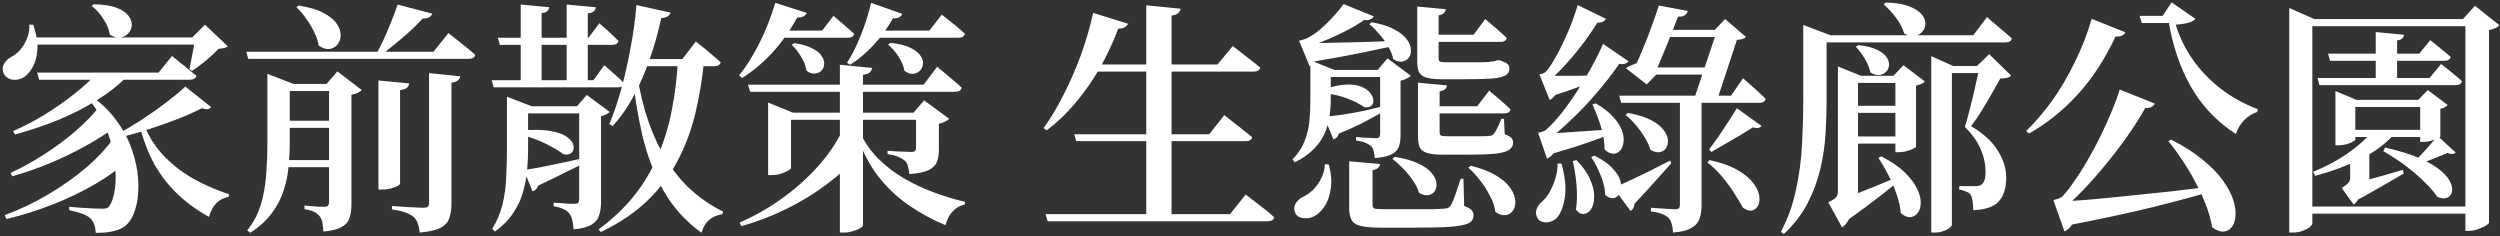 <svg width="814" height="77" viewBox="0 0 814 77" fill="none" xmlns="http://www.w3.org/2000/svg">
<rect x="0" y="0" width="814" height="77" fill="#333333" stroke="none"/>
<path d="M30.503 1.4C33.65 1.453 36.13 1.827 37.943 2.52C39.756 3.213 41.036 4.067 41.783 5.08C42.583 6.093 42.956 7.133 42.903 8.2C42.849 9.213 42.476 10.093 41.783 10.84C41.143 11.587 40.289 12.04 39.223 12.2C38.156 12.36 37.01 12.067 35.783 11.32C35.516 9.56 34.796 7.827 33.623 6.12C32.503 4.36 31.25 2.973 29.863 1.96L30.503 1.4ZM62.583 12.2L66.743 8.04L74.183 15.08C73.863 15.347 73.463 15.533 72.983 15.64C72.556 15.747 71.943 15.827 71.143 15.88C70.076 17.053 68.716 18.333 67.063 19.72C65.463 21.053 63.943 22.173 62.503 23.08L61.703 22.52C61.916 21.56 62.13 20.44 62.343 19.16C62.609 17.88 62.849 16.627 63.063 15.4C63.276 14.12 63.41 13.053 63.463 12.2H62.583ZM10.823 8.04C11.836 10.973 12.29 13.587 12.183 15.88C12.076 18.173 11.596 20.093 10.743 21.64C9.943 23.187 8.983 24.333 7.863 25.08C7.116 25.56 6.289 25.853 5.383 25.96C4.476 26.067 3.623 25.933 2.823 25.56C2.076 25.187 1.516 24.6 1.143 23.8C0.716 22.627 0.796 21.587 1.383 20.68C1.969 19.72 2.796 18.973 3.863 18.44C4.876 17.907 5.809 17.133 6.663 16.12C7.569 15.053 8.289 13.827 8.823 12.44C9.409 11.053 9.649 9.587 9.543 8.04H10.823ZM66.663 12.2V14.52H9.623V12.2H66.663ZM68.743 34.84C68.423 35.213 68.049 35.453 67.623 35.56C67.196 35.613 66.556 35.507 65.703 35.24C63.569 36.36 61.01 37.507 58.023 38.68C55.036 39.853 51.889 40.973 48.583 42.04C45.276 43.107 42.023 44.04 38.823 44.84L38.103 43.8C40.716 42.36 43.436 40.733 46.263 38.92C49.09 37.053 51.73 35.187 54.183 33.32C56.69 31.4 58.743 29.693 60.343 28.2L68.743 34.84ZM46.423 39.4C47.916 43.56 50.076 47.187 52.903 50.28C55.783 53.373 59.09 55.987 62.823 58.12C66.556 60.2 70.476 61.907 74.583 63.24L74.423 64.12C71.276 64.653 69.143 66.813 68.023 70.6C64.236 68.52 60.849 66.067 57.863 63.24C54.876 60.413 52.316 57.107 50.183 53.32C48.103 49.48 46.45 45.053 45.223 40.04L46.423 39.4ZM42.263 51.8C39.223 54.573 35.543 57.24 31.223 59.8C26.956 62.307 22.316 64.547 17.303 66.52C12.29 68.493 7.223 70.093 2.103 71.32L1.543 70.04C6.236 68.333 10.85 66.147 15.383 63.48C19.97 60.813 24.183 57.853 28.023 54.6C31.863 51.293 34.983 47.907 37.383 44.44L42.263 51.8ZM37.223 41.56C34.609 43.533 31.463 45.533 27.783 47.56C24.156 49.587 20.29 51.453 16.183 53.16C12.076 54.867 7.996 56.28 3.943 57.4L3.463 56.28C7.089 54.627 10.716 52.627 14.343 50.28C18.023 47.933 21.436 45.4 24.583 42.68C27.783 39.907 30.396 37.213 32.423 34.6L37.223 41.56ZM29.143 30.92C32.663 33.267 35.543 35.987 37.783 39.08C40.076 42.12 41.783 45.293 42.903 48.6C44.076 51.907 44.77 55.133 44.983 58.28C45.196 61.427 45.01 64.253 44.423 66.76C43.836 69.267 42.929 71.24 41.703 72.68C40.743 73.8 39.383 74.6 37.623 75.08C35.863 75.613 33.703 75.853 31.143 75.8C31.09 73.667 30.476 72.067 29.303 71C28.823 70.52 27.97 70.04 26.743 69.56C25.516 69.133 24.13 68.76 22.583 68.44L22.503 67.32C23.623 67.427 24.876 67.533 26.263 67.64C27.703 67.747 29.063 67.827 30.343 67.88C31.623 67.933 32.583 67.96 33.223 67.96C33.809 67.96 34.289 67.907 34.663 67.8C35.036 67.693 35.33 67.48 35.543 67.16C36.289 66.147 36.849 64.653 37.223 62.68C37.596 60.707 37.73 58.44 37.623 55.88C37.516 53.267 37.116 50.547 36.423 47.72C35.783 44.84 34.77 42.013 33.383 39.24C32.05 36.467 30.343 33.933 28.263 31.64L29.143 30.92ZM41.303 24.92C38.636 27.693 35.356 30.28 31.463 32.68C27.623 35.08 23.436 37.213 18.903 39.08C14.37 40.893 9.703 42.467 4.903 43.8L4.263 42.68C7.943 41.08 11.463 39.24 14.823 37.16C18.236 35.027 21.383 32.813 24.263 30.52C27.196 28.227 29.703 25.933 31.783 23.64H41.303V24.92ZM56.023 18.2C56.023 18.2 56.263 18.413 56.743 18.84C57.276 19.267 57.943 19.8 58.743 20.44C59.596 21.08 60.476 21.8 61.383 22.6C62.343 23.347 63.196 24.04 63.943 24.68C63.889 25.107 63.65 25.427 63.223 25.64C62.849 25.853 62.37 25.96 61.783 25.96H12.743L12.103 23.64H51.623L56.023 18.2ZM110.103 27.32V29.64H91.063V27.32H110.103ZM87.063 26.52V24.04L95.543 27.32H94.343V46.52C94.343 49.027 94.21 51.613 93.943 54.28C93.73 56.893 93.196 59.48 92.343 62.04C91.543 64.6 90.263 67.053 88.503 69.4C86.796 71.747 84.45 73.88 81.463 75.8L80.503 75C82.583 72.387 84.076 69.533 84.983 66.44C85.889 63.347 86.45 60.12 86.663 56.76C86.93 53.4 87.063 49.987 87.063 46.52V27.32V26.52ZM111.303 52.12V54.44H90.423V52.12H111.303ZM111.303 39.32V41.64H90.423V39.32H111.303ZM97.223 1.8C100.636 2.333 103.329 3.133 105.303 4.2C107.329 5.267 108.769 6.44 109.623 7.72C110.529 9 110.956 10.253 110.903 11.48C110.903 12.653 110.556 13.667 109.863 14.52C109.223 15.32 108.343 15.8 107.223 15.96C106.156 16.067 105.009 15.693 103.783 14.84C103.516 13.347 103.009 11.853 102.263 10.36C101.516 8.813 100.636 7.347 99.623 5.96C98.609 4.52 97.57 3.32 96.503 2.36L97.223 1.8ZM140.743 4.44C140.583 4.92 140.236 5.32 139.703 5.64C139.223 5.907 138.529 6.04 137.623 6.04C136.503 7.267 135.143 8.627 133.543 10.12C131.943 11.56 130.263 13 128.503 14.44C126.796 15.88 125.089 17.187 123.383 18.36H122.103C123.009 16.76 123.916 15 124.823 13.08C125.729 11.107 126.583 9.107 127.383 7.08C128.236 5 128.929 3.133 129.463 1.48L140.743 4.44ZM149.863 24.84C149.756 25.373 149.489 25.827 149.063 26.2C148.636 26.573 147.943 26.813 146.983 26.92V66.52C146.983 68.28 146.743 69.8 146.263 71.08C145.836 72.413 144.876 73.453 143.383 74.2C141.943 74.947 139.703 75.453 136.663 75.72C136.556 74.6 136.343 73.613 136.023 72.76C135.756 71.96 135.329 71.267 134.743 70.68C134.103 70.147 133.249 69.667 132.183 69.24C131.116 68.813 129.596 68.467 127.623 68.2V67.08C127.623 67.08 128.076 67.107 128.983 67.16C129.889 67.213 130.929 67.293 132.103 67.4C133.329 67.453 134.503 67.507 135.623 67.56C136.743 67.613 137.489 67.64 137.863 67.64C138.556 67.64 139.036 67.533 139.303 67.32C139.569 67.053 139.703 66.653 139.703 66.12V23.8L149.863 24.84ZM106.343 27.32L109.863 23.24L117.783 29.32C117.569 29.587 117.143 29.88 116.503 30.2C115.916 30.52 115.223 30.733 114.423 30.84V66.6C114.423 68.307 114.209 69.773 113.783 71C113.409 72.227 112.583 73.187 111.303 73.88C110.023 74.627 108.023 75.133 105.303 75.4C105.249 74.28 105.143 73.293 104.983 72.44C104.823 71.64 104.529 70.973 104.103 70.44C103.676 69.907 103.089 69.427 102.343 69C101.596 68.627 100.529 68.333 99.143 68.12V66.92C99.143 66.92 99.409 66.947 99.943 67C100.476 67.053 101.116 67.107 101.863 67.16C102.663 67.213 103.409 67.267 104.103 67.32C104.849 67.32 105.383 67.32 105.703 67.32C106.289 67.32 106.663 67.187 106.823 66.92C107.036 66.653 107.143 66.307 107.143 65.88V27.32H106.343ZM133.223 27.16C133.169 27.693 132.929 28.173 132.503 28.6C132.076 28.973 131.329 29.213 130.263 29.32V59.8C130.263 60.013 129.969 60.28 129.383 60.6C128.796 60.867 128.049 61.133 127.143 61.4C126.289 61.613 125.409 61.72 124.503 61.72H123.223V26.2L133.223 27.16ZM146.023 10.76C146.023 10.76 146.316 11 146.903 11.48C147.489 11.907 148.236 12.493 149.143 13.24C150.049 13.933 151.009 14.707 152.023 15.56C153.036 16.36 153.943 17.133 154.743 17.88C154.529 18.733 153.809 19.16 152.583 19.16H80.823L80.183 16.84H141.143L146.023 10.76ZM165.063 33.8V31.48L173.143 34.6H171.943V48.76C171.943 50.893 171.836 53.133 171.623 55.48C171.409 57.827 170.956 60.2 170.263 62.6C169.623 64.947 168.556 67.213 167.063 69.4C165.623 71.587 163.649 73.587 161.143 75.4L160.263 74.52C161.809 72.013 162.929 69.347 163.623 66.52C164.316 63.64 164.716 60.707 164.823 57.72C164.983 54.733 165.063 51.773 165.063 48.84V34.6V33.8ZM169.383 42.52C173.489 42.147 176.796 42.2 179.303 42.68C181.809 43.107 183.649 43.8 184.823 44.76C185.996 45.667 186.636 46.6 186.743 47.56C186.903 48.467 186.663 49.213 186.023 49.8C185.383 50.333 184.503 50.467 183.383 50.2C182.209 49.24 180.343 48.12 177.783 46.84C175.223 45.56 172.343 44.52 169.143 43.72L169.383 42.52ZM170.583 55.4C171.756 55.187 173.436 54.893 175.623 54.52C177.809 54.093 180.289 53.587 183.063 53C185.836 52.413 188.636 51.8 191.463 51.16L191.783 52.36C189.863 53.267 187.516 54.413 184.743 55.8C182.023 57.187 178.849 58.733 175.223 60.44C174.849 61.453 174.236 62.067 173.383 62.28L170.583 55.4ZM226.583 13.48C226.583 13.48 226.849 13.72 227.383 14.2C227.969 14.627 228.689 15.187 229.543 15.88C230.396 16.573 231.276 17.32 232.183 18.12C233.089 18.867 233.916 19.587 234.663 20.28C234.449 21.133 233.729 21.56 232.503 21.56H206.263V19.24H222.183L226.583 13.48ZM218.343 4.12C218.183 4.6 217.863 5 217.383 5.32C216.903 5.64 216.209 5.827 215.303 5.88C214.289 10.627 213.009 15.16 211.463 19.48C209.969 23.747 208.236 27.72 206.263 31.4C204.289 35.027 202.023 38.253 199.463 41.08L198.423 40.36C199.809 37.053 201.089 33.293 202.263 29.08C203.436 24.813 204.449 20.333 205.303 15.64C206.209 10.947 206.849 6.28 207.223 1.64L218.343 4.12ZM229.303 19.24C228.716 25.373 227.756 31.24 226.423 36.84C225.089 42.387 223.169 47.533 220.663 52.28C218.156 57.027 214.876 61.373 210.823 65.32C206.769 69.213 201.703 72.627 195.623 75.56L194.903 74.68C199.596 71.213 203.543 67.453 206.743 63.4C209.943 59.293 212.503 54.893 214.423 50.2C216.396 45.507 217.863 40.573 218.823 35.4C219.836 30.227 220.476 24.84 220.743 19.24H229.303ZM206.823 20.36C207.569 25.96 208.636 31.213 210.023 36.12C211.463 40.973 213.303 45.48 215.543 49.64C217.836 53.8 220.609 57.507 223.863 60.76C227.169 63.96 231.036 66.68 235.463 68.92L235.223 69.72C233.463 70.04 231.996 70.68 230.823 71.64C229.703 72.653 228.903 74.04 228.423 75.8C223.303 72.12 219.196 67.587 216.103 62.2C213.063 56.813 210.743 50.76 209.143 44.04C207.596 37.32 206.449 30.12 205.703 22.44L206.823 20.36ZM187.863 34.6L191.063 30.92L198.503 36.44C198.289 36.707 197.916 36.973 197.383 37.24C196.903 37.507 196.343 37.693 195.703 37.8V65.8C195.703 67.453 195.489 68.893 195.063 70.12C194.689 71.4 193.863 72.413 192.583 73.16C191.356 73.907 189.409 74.413 186.743 74.68C186.689 73.56 186.556 72.547 186.343 71.64C186.129 70.733 185.809 70.04 185.383 69.56C184.956 68.973 184.343 68.493 183.543 68.12C182.743 67.693 181.649 67.373 180.263 67.16V65.96C180.263 65.96 180.556 65.987 181.143 66.04C181.729 66.04 182.423 66.093 183.223 66.2C184.023 66.253 184.796 66.307 185.543 66.36C186.289 66.36 186.823 66.36 187.143 66.36C187.729 66.36 188.103 66.253 188.263 66.04C188.476 65.773 188.583 65.4 188.583 64.92V34.6H187.863ZM192.503 34.6V36.92H169.143V34.6H192.503ZM196.743 21.24C196.743 21.24 197.116 21.56 197.863 22.2C198.609 22.84 199.489 23.613 200.503 24.52C201.569 25.427 202.476 26.307 203.223 27.16C203.009 28.013 202.343 28.44 201.223 28.44H160.743L160.103 26.12H193.223L196.743 21.24ZM195.143 7.56C195.143 7.56 195.489 7.88 196.183 8.52C196.929 9.107 197.783 9.853 198.743 10.76C199.703 11.667 200.583 12.52 201.383 13.32C201.169 14.173 200.476 14.6 199.303 14.6H162.743L162.103 12.28H191.623L195.143 7.56ZM194.023 2.36C193.969 2.893 193.729 3.347 193.303 3.72C192.929 4.04 192.289 4.253 191.383 4.36V27.72H184.503V1.48L194.023 2.36ZM178.823 2.36C178.769 2.84 178.556 3.267 178.183 3.64C177.863 3.96 177.249 4.173 176.343 4.28V27.72H169.543V1.48L178.823 2.36ZM306.663 4.76C306.663 4.76 307.089 5.107 307.943 5.8C308.796 6.44 309.809 7.24 310.983 8.2C312.156 9.16 313.223 10.093 314.183 11C313.969 11.853 313.276 12.28 312.103 12.28H283.543V9.96H302.583L306.663 4.76ZM271.383 5.16C271.383 5.16 271.756 5.48 272.503 6.12C273.249 6.76 274.156 7.533 275.223 8.44C276.289 9.347 277.249 10.2 278.103 11C277.943 11.853 277.249 12.28 276.023 12.28H252.583V9.96H267.703L271.383 5.16ZM289.943 13.96C292.609 14.227 294.716 14.733 296.263 15.48C297.863 16.227 298.983 17.08 299.623 18.04C300.316 18.947 300.609 19.853 300.503 20.76C300.449 21.667 300.129 22.413 299.543 23C298.956 23.587 298.209 23.933 297.303 24.04C296.396 24.093 295.463 23.773 294.503 23.08C294.236 21.533 293.569 19.96 292.503 18.36C291.489 16.76 290.369 15.48 289.143 14.52L289.943 13.96ZM293.783 4.52C293.623 4.947 293.276 5.32 292.743 5.64C292.263 5.907 291.596 6.013 290.743 5.96C288.929 9.213 286.796 12.147 284.343 14.76C281.943 17.32 279.436 19.427 276.823 21.08L275.783 20.44C277.329 18.093 278.796 15.187 280.183 11.72C281.623 8.2 282.769 4.6 283.623 0.92L293.783 4.52ZM258.583 14.04C261.143 14.413 263.143 15 264.583 15.8C266.023 16.547 267.036 17.4 267.623 18.36C268.209 19.267 268.449 20.147 268.343 21C268.289 21.8 267.969 22.493 267.383 23.08C266.849 23.613 266.129 23.907 265.223 23.96C264.369 24.013 263.489 23.693 262.583 23C262.369 21.507 261.783 19.987 260.823 18.44C259.863 16.84 258.849 15.56 257.783 14.6L258.583 14.04ZM262.663 4.2C262.503 4.68 262.156 5.053 261.623 5.32C261.143 5.587 260.449 5.72 259.543 5.72C257.196 10.04 254.476 13.88 251.383 17.24C248.289 20.547 245.036 23.267 241.623 25.4L240.663 24.52C242.903 21.8 245.089 18.333 247.223 14.12C249.356 9.853 251.089 5.453 252.423 0.92L262.663 4.2ZM280.343 43.8C281.783 46.733 283.703 49.4 286.103 51.8C288.503 54.147 291.223 56.227 294.263 58.04C297.303 59.8 300.529 61.32 303.943 62.6C307.356 63.88 310.796 64.92 314.263 65.72L314.103 66.6C312.556 66.92 311.249 67.667 310.183 68.84C309.116 69.96 308.343 71.453 307.863 73.32C303.489 71.507 299.436 69.293 295.703 66.68C291.969 64.067 288.689 60.947 285.863 57.32C283.089 53.64 280.849 49.373 279.143 44.52L280.343 43.8ZM283.943 22.12C283.889 22.653 283.649 23.133 283.223 23.56C282.849 23.933 282.103 24.2 280.983 24.36V73.32C280.983 73.587 280.689 73.907 280.103 74.28C279.516 74.653 278.743 74.973 277.783 75.24C276.876 75.56 275.916 75.72 274.903 75.72H273.463V21.08L283.943 22.12ZM279.063 50.84C276.396 54.04 273.089 57.107 269.143 60.04C265.249 62.973 260.929 65.613 256.183 67.96C251.436 70.307 246.503 72.2 241.383 73.64L240.823 72.44C245.463 70.467 249.916 67.96 254.183 64.92C258.503 61.88 262.396 58.467 265.863 54.68C269.383 50.84 272.183 46.813 274.263 42.6L279.063 50.84ZM257.543 54.68C257.543 54.893 257.223 55.187 256.583 55.56C255.943 55.933 255.143 56.28 254.183 56.6C253.223 56.867 252.209 57 251.143 57H250.103V36.68V33.4L258.183 36.68H301.703V39H257.543V54.68ZM297.463 36.68L300.903 32.68L309.063 38.68C308.849 38.947 308.423 39.24 307.783 39.56C307.196 39.88 306.503 40.12 305.703 40.28V48.76C305.703 50.253 305.489 51.56 305.063 52.68C304.636 53.8 303.729 54.707 302.343 55.4C301.009 56.04 298.929 56.467 296.103 56.68C295.996 55.773 295.836 54.947 295.623 54.2C295.463 53.4 295.143 52.787 294.663 52.36C294.183 51.933 293.516 51.533 292.663 51.16C291.809 50.733 290.583 50.413 288.983 50.2V49.08C288.983 49.08 289.303 49.107 289.943 49.16C290.583 49.213 291.356 49.267 292.263 49.32C293.169 49.32 294.049 49.347 294.903 49.4C295.756 49.453 296.369 49.48 296.743 49.48C297.329 49.48 297.729 49.373 297.943 49.16C298.156 48.947 298.263 48.6 298.263 48.12V36.68H297.463ZM305.143 21.72C305.143 21.72 305.409 21.96 305.943 22.44C306.476 22.867 307.169 23.427 308.023 24.12C308.876 24.813 309.756 25.56 310.663 26.36C311.569 27.107 312.396 27.853 313.143 28.6C312.929 29.453 312.209 29.88 310.983 29.88H244.263L243.543 27.56H300.743L305.143 21.72ZM340.417 69.72H400.497L405.617 63.32C405.617 63.32 405.911 63.56 406.497 64.04C407.137 64.52 407.937 65.133 408.897 65.88C409.911 66.627 410.951 67.427 412.017 68.28C413.084 69.133 414.044 69.96 414.897 70.76C414.684 71.613 413.937 72.04 412.657 72.04H341.137L340.417 69.72ZM349.777 43.72H393.697L398.657 37.48C398.657 37.48 398.951 37.72 399.537 38.2C400.124 38.68 400.897 39.293 401.857 40.04C402.817 40.733 403.804 41.507 404.817 42.36C405.884 43.16 406.844 43.933 407.697 44.68C407.537 45.533 406.817 45.96 405.537 45.96H350.417L349.777 43.72ZM354.577 21H396.417L401.377 15C401.377 15 401.671 15.213 402.257 15.64C402.844 16.067 403.591 16.653 404.497 17.4C405.404 18.093 406.364 18.84 407.377 19.64C408.444 20.44 409.431 21.24 410.337 22.04C410.124 22.893 409.377 23.32 408.097 23.32H353.377L354.577 21ZM373.217 1.72L384.417 2.84C384.311 3.373 384.044 3.853 383.617 4.28C383.244 4.653 382.524 4.92 381.457 5.08V70.92H373.217V1.72ZM355.937 4.2L367.297 7.72C367.137 8.147 366.791 8.52 366.257 8.84C365.777 9.16 365.057 9.32 364.097 9.32C361.377 16.52 358.017 22.92 354.017 28.52C350.071 34.12 345.671 38.76 340.817 42.44L339.777 41.72C341.964 38.733 344.071 35.24 346.097 31.24C348.177 27.24 350.071 22.947 351.777 18.36C353.484 13.72 354.871 9 355.937 4.2ZM484.897 29.48C484.897 29.48 485.111 29.693 485.537 30.12C486.017 30.493 486.631 31 487.377 31.64C488.124 32.227 488.897 32.893 489.697 33.64C490.497 34.333 491.217 35 491.857 35.64C491.644 36.493 490.951 36.92 489.777 36.92H464.817L464.177 34.6H480.977L484.897 29.48ZM483.617 6.2C483.617 6.2 483.857 6.413 484.337 6.84C484.817 7.213 485.404 7.72 486.097 8.36C486.844 8.947 487.617 9.613 488.417 10.36C489.217 11.053 489.937 11.72 490.577 12.36C490.417 13.213 489.751 13.64 488.577 13.64H464.737L464.097 11.32H479.777L483.617 6.2ZM426.657 21.96V19.64L434.497 22.76H433.297V32.6C433.297 34.253 433.164 35.987 432.897 37.8C432.684 39.613 432.177 41.427 431.377 43.24C430.631 45.053 429.457 46.787 427.857 48.44C426.311 50.04 424.231 51.507 421.617 52.84L420.817 51.88C422.631 50.067 423.937 48.12 424.737 46.04C425.591 43.907 426.124 41.72 426.337 39.48C426.551 37.187 426.657 34.92 426.657 32.68V22.76V21.96ZM431.137 38.04C432.844 37.88 434.871 37.64 437.217 37.32C439.617 36.947 442.097 36.493 444.657 35.96C447.271 35.373 449.777 34.733 452.177 34.04L452.417 35.16C450.284 36.44 447.857 37.8 445.137 39.24C442.471 40.68 439.404 42.093 435.937 43.48C435.617 44.493 435.031 45.133 434.177 45.4L431.137 38.04ZM431.537 29C434.097 28.093 436.337 27.613 438.257 27.56C440.231 27.453 441.857 27.667 443.137 28.2C444.417 28.68 445.377 29.32 446.017 30.12C446.711 30.92 447.084 31.72 447.137 32.52C447.244 33.267 447.057 33.88 446.577 34.36C446.097 34.84 445.324 35.027 444.257 34.92C442.764 33.853 440.951 32.92 438.817 32.12C436.684 31.267 434.204 30.68 431.377 30.36L431.537 29ZM453.457 22.76V25.08H429.057L428.337 22.76H453.457ZM447.297 5.32C447.084 5.8 446.604 6.173 445.857 6.44C445.111 6.707 444.071 6.6 442.737 6.12L445.297 5.64C443.911 6.76 442.124 7.933 439.937 9.16C437.751 10.333 435.457 11.453 433.057 12.52C430.657 13.533 428.391 14.387 426.257 15.08V14.2H429.857C429.697 16.387 429.271 18.067 428.577 19.24C427.937 20.413 427.217 21.187 426.417 21.56L422.977 13.24C422.977 13.24 423.217 13.187 423.697 13.08C424.231 12.92 424.684 12.787 425.057 12.68C426.551 12.04 428.124 11.027 429.777 9.64C431.431 8.2 432.951 6.707 434.337 5.16C435.724 3.613 436.764 2.333 437.457 1.32L447.297 5.32ZM424.097 13.96C426.017 14.013 428.577 14.013 431.777 13.96C435.031 13.907 438.684 13.827 442.737 13.72C446.791 13.613 450.924 13.48 455.137 13.32V14.68C452.097 15.32 448.071 16.173 443.057 17.24C438.097 18.253 432.631 19.24 426.657 20.2L424.097 13.96ZM471.137 27.8C470.977 28.92 470.177 29.56 468.737 29.72V43.08C468.737 43.56 468.871 43.907 469.137 44.12C469.457 44.28 470.231 44.36 471.457 44.36H478.337C479.671 44.36 480.897 44.36 482.017 44.36C483.191 44.36 484.017 44.333 484.497 44.28C485.351 44.28 485.937 44.093 486.257 43.72C486.631 43.347 487.031 42.707 487.457 41.8C487.937 40.893 488.391 39.853 488.817 38.68H489.697L489.937 43.72C491.004 44.093 491.724 44.493 492.097 44.92C492.471 45.293 492.657 45.8 492.657 46.44C492.657 47.4 492.231 48.173 491.377 48.76C490.577 49.347 489.084 49.773 486.897 50.04C484.764 50.253 481.697 50.36 477.697 50.36H469.857C467.564 50.36 465.831 50.173 464.657 49.8C463.484 49.427 462.684 48.813 462.257 47.96C461.884 47.053 461.697 45.827 461.697 44.28V26.92L471.137 27.8ZM448.577 22.76L451.777 19L459.377 24.68C459.164 24.947 458.737 25.24 458.097 25.56C457.511 25.88 456.817 26.12 456.017 26.28V44.04C456.017 45.48 455.831 46.733 455.457 47.8C455.084 48.813 454.284 49.64 453.057 50.28C451.884 50.867 450.071 51.267 447.617 51.48C447.564 50.68 447.457 49.933 447.297 49.24C447.137 48.547 446.844 47.987 446.417 47.56C445.991 47.187 445.404 46.84 444.657 46.52C443.964 46.2 442.924 45.933 441.537 45.72V44.6C441.537 44.6 441.804 44.627 442.337 44.68C442.871 44.733 443.511 44.787 444.257 44.84C445.004 44.84 445.724 44.867 446.417 44.92C447.164 44.973 447.697 45 448.017 45C448.551 45 448.897 44.893 449.057 44.68C449.271 44.413 449.377 44.04 449.377 43.56V22.76H448.577ZM470.737 3C470.631 4.067 469.857 4.733 468.417 5V18.92C468.417 19.453 468.551 19.827 468.817 20.04C469.137 20.2 469.884 20.28 471.057 20.28H477.617C478.951 20.28 480.151 20.28 481.217 20.28C482.284 20.28 483.084 20.253 483.617 20.2C483.937 20.2 484.284 20.2 484.657 20.2C485.031 20.147 485.324 20.093 485.537 20.04C485.857 20.04 486.177 20.013 486.497 19.96C486.871 19.853 487.191 19.747 487.457 19.64H488.257L488.577 19.72C489.644 20.093 490.391 20.467 490.817 20.84C491.244 21.16 491.457 21.64 491.457 22.28C491.457 23.24 491.057 23.987 490.257 24.52C489.457 25 488.017 25.347 485.937 25.56C483.857 25.72 480.844 25.8 476.897 25.8H469.457C467.217 25.8 465.511 25.613 464.337 25.24C463.217 24.867 462.444 24.28 462.017 23.48C461.644 22.627 461.457 21.453 461.457 19.96V2.12L470.737 3ZM446.577 7.24C449.671 7.773 452.124 8.547 453.937 9.56C455.804 10.52 457.164 11.587 458.017 12.76C458.871 13.88 459.324 14.973 459.377 16.04C459.484 17.107 459.271 18.013 458.737 18.76C458.204 19.453 457.484 19.88 456.577 20.04C455.671 20.2 454.684 19.933 453.617 19.24C453.351 17.853 452.791 16.467 451.937 15.08C451.137 13.64 450.177 12.307 449.057 11.08C447.991 9.8 446.924 8.733 445.857 7.88L446.577 7.24ZM449.377 53.4C449.324 53.88 449.084 54.307 448.657 54.68C448.284 55.053 447.697 55.293 446.897 55.4V66.76C446.897 67.293 447.084 67.667 447.457 67.88C447.884 68.04 448.924 68.12 450.577 68.12H461.137C463.164 68.12 464.977 68.12 466.577 68.12C468.231 68.067 469.404 68.013 470.097 67.96C470.737 67.907 471.191 67.827 471.457 67.72C471.777 67.56 472.071 67.293 472.337 66.92C472.764 66.227 473.244 65.133 473.777 63.64C474.311 62.147 474.924 60.333 475.617 58.2H476.497L476.737 67.08C477.964 67.507 478.764 67.96 479.137 68.44C479.564 68.867 479.777 69.427 479.777 70.12C479.777 70.92 479.511 71.587 478.977 72.12C478.444 72.653 477.484 73.053 476.097 73.32C474.711 73.64 472.764 73.853 470.257 73.96C467.751 74.067 464.497 74.12 460.497 74.12H449.537C446.711 74.12 444.551 73.933 443.057 73.56C441.617 73.24 440.631 72.6 440.097 71.64C439.564 70.733 439.297 69.427 439.297 67.72V52.52L449.377 53.4ZM432.657 53.56C433.457 56.493 433.671 59.107 433.297 61.4C432.977 63.693 432.311 65.613 431.297 67.16C430.284 68.653 429.191 69.72 428.017 70.36C426.844 71 425.591 71.213 424.257 71C422.924 70.84 422.044 70.2 421.617 69.08C421.244 67.96 421.351 66.973 421.937 66.12C422.524 65.213 423.324 64.52 424.337 64.04C425.404 63.56 426.471 62.813 427.537 61.8C428.604 60.733 429.484 59.507 430.177 58.12C430.924 56.68 431.324 55.133 431.377 53.48L432.657 53.56ZM478.897 53.96C482.311 54.813 485.057 55.88 487.137 57.16C489.271 58.44 490.817 59.8 491.777 61.24C492.737 62.627 493.271 63.987 493.377 65.32C493.484 66.6 493.244 67.667 492.657 68.52C492.071 69.373 491.271 69.88 490.257 70.04C489.244 70.2 488.124 69.853 486.897 69C486.684 67.293 486.097 65.56 485.137 63.8C484.231 61.987 483.137 60.28 481.857 58.68C480.631 57.08 479.377 55.72 478.097 54.6L478.897 53.96ZM454.097 51.08C457.297 51.56 459.857 52.28 461.777 53.24C463.751 54.147 465.191 55.16 466.097 56.28C467.057 57.4 467.591 58.493 467.697 59.56C467.804 60.627 467.617 61.533 467.137 62.28C466.657 62.973 465.937 63.4 464.977 63.56C464.071 63.667 463.084 63.4 462.017 62.76C461.644 61.427 460.977 60.093 460.017 58.76C459.111 57.373 458.044 56.067 456.817 54.84C455.644 53.613 454.497 52.573 453.377 51.72L454.097 51.08ZM556.577 52.12C560.151 52.867 563.084 53.88 565.377 55.16C567.671 56.44 569.404 57.8 570.577 59.24C571.751 60.68 572.471 62.067 572.737 63.4C573.004 64.733 572.924 65.853 572.497 66.76C572.124 67.667 571.457 68.253 570.497 68.52C569.591 68.733 568.577 68.413 567.457 67.56C566.657 66.12 565.697 64.52 564.577 62.76C563.457 61 562.177 59.267 560.737 57.56C559.297 55.8 557.697 54.253 555.937 52.92L556.577 52.12ZM549.537 3.56C549.431 4.093 549.084 4.573 548.497 5C547.964 5.373 547.057 5.507 545.777 5.4L546.817 3.96C546.444 5.133 545.911 6.627 545.217 8.44C544.524 10.2 543.777 12.067 542.977 14.04C542.177 15.96 541.404 17.827 540.657 19.64C539.911 21.453 539.244 23 538.657 24.28H539.297L536.177 27.48L529.377 22.2C530.017 21.773 530.817 21.373 531.777 21C532.791 20.573 533.697 20.28 534.497 20.12L531.777 22.84C532.417 21.613 533.137 20.093 533.937 18.28C534.737 16.413 535.537 14.467 536.337 12.44C537.137 10.36 537.857 8.387 538.497 6.52C539.191 4.653 539.724 3.08 540.097 1.8L549.537 3.56ZM573.537 41C573.324 41.32 573.004 41.533 572.577 41.64C572.151 41.747 571.537 41.693 570.737 41.48C569.671 42.173 568.337 43 566.737 43.96C565.137 44.92 563.484 45.88 561.777 46.84C560.071 47.8 558.551 48.68 557.217 49.48L556.497 48.68C557.457 47.4 558.497 45.96 559.617 44.36C560.737 42.707 561.831 41.053 562.897 39.4C563.964 37.747 564.844 36.36 565.537 35.24L573.537 41ZM530.097 36.76C533.191 37.347 535.671 38.12 537.537 39.08C539.404 40.04 540.764 41.107 541.617 42.28C542.524 43.4 543.004 44.493 543.057 45.56C543.164 46.627 542.951 47.533 542.417 48.28C541.937 48.973 541.244 49.4 540.337 49.56C539.431 49.667 538.444 49.4 537.377 48.76C537.004 47.48 536.391 46.147 535.537 44.76C534.684 43.32 533.697 41.96 532.577 40.68C531.511 39.4 530.417 38.307 529.297 37.4L530.097 36.76ZM525.377 61.16C526.444 60.68 527.937 60.013 529.857 59.16C531.831 58.253 534.017 57.213 536.417 56.04C538.817 54.813 541.271 53.56 543.777 52.28L544.177 53.16C542.897 54.6 541.244 56.44 539.217 58.68C537.244 60.92 534.897 63.48 532.177 66.36C532.124 67.48 531.697 68.253 530.897 68.68L525.377 61.16ZM554.017 66.84C554.017 68.493 553.804 69.933 553.377 71.16C552.951 72.44 552.071 73.453 550.737 74.2C549.457 75 547.457 75.507 544.737 75.72C544.684 74.707 544.551 73.8 544.337 73C544.124 72.2 543.804 71.56 543.377 71.08C542.897 70.547 542.204 70.093 541.297 69.72C540.444 69.347 539.191 69.053 537.537 68.84V67.64C537.537 67.64 537.857 67.667 538.497 67.72C539.191 67.773 539.991 67.827 540.897 67.88C541.857 67.933 542.764 67.987 543.617 68.04C544.471 68.093 545.057 68.12 545.377 68.12C546.071 68.12 546.497 68.013 546.657 67.8C546.871 67.533 546.977 67.16 546.977 66.68V31.4H554.017V66.84ZM558.337 9.72L561.697 6.2L568.497 12.04C567.964 12.573 566.977 12.893 565.537 13L559.217 32.2H551.617L559.137 9.72H558.337ZM559.457 21.96V24.28H537.457L537.937 21.96H559.457ZM562.177 9.72V12.04H541.057L541.537 9.72H562.177ZM567.537 25.48C567.537 25.48 567.777 25.693 568.257 26.12C568.791 26.547 569.431 27.107 570.177 27.8C570.977 28.493 571.804 29.24 572.657 30.04C573.511 30.787 574.257 31.507 574.897 32.2C574.684 33.053 573.991 33.48 572.817 33.48H527.857L527.217 31.16H563.617L567.537 25.48ZM530.257 19.96C529.991 20.387 529.457 20.68 528.657 20.84C527.857 21 526.844 20.76 525.617 20.12L527.937 19.64C526.817 21.453 525.351 23.507 523.537 25.8C521.777 28.04 519.831 30.36 517.697 32.76C515.564 35.107 513.324 37.373 510.977 39.56C508.684 41.747 506.444 43.667 504.257 45.32L504.177 44.36H507.697C507.484 46.493 506.977 48.173 506.177 49.4C505.431 50.573 504.604 51.32 503.697 51.64L500.817 43.24C500.817 43.24 501.137 43.16 501.777 43C502.471 42.84 503.004 42.6 503.377 42.28C505.031 40.84 506.764 38.973 508.577 36.68C510.391 34.333 512.151 31.827 513.857 29.16C515.617 26.44 517.191 23.773 518.577 21.16C520.017 18.547 521.137 16.253 521.937 14.28L530.257 19.96ZM522.897 6.12C522.684 6.6 522.204 6.973 521.457 7.24C520.711 7.507 519.671 7.373 518.337 6.84L520.737 6.36C519.564 8.333 518.071 10.573 516.257 13.08C514.444 15.533 512.497 17.933 510.417 20.28C508.391 22.573 506.417 24.547 504.497 26.2L504.417 25.32H508.097C507.937 27.347 507.511 28.973 506.817 30.2C506.177 31.427 505.431 32.2 504.577 32.52L501.217 24.2C501.217 24.2 501.484 24.147 502.017 24.04C502.551 23.88 502.977 23.667 503.297 23.4C504.257 22.333 505.244 20.893 506.257 19.08C507.324 17.267 508.337 15.293 509.297 13.16C510.311 11.027 511.191 8.947 511.937 6.92C512.684 4.893 513.271 3.133 513.697 1.64L522.897 6.12ZM508.417 53.24C509.591 57.453 509.964 61.053 509.537 64.04C509.111 67.027 508.284 69.267 507.057 70.76C506.524 71.4 505.831 71.853 504.977 72.12C504.124 72.44 503.271 72.493 502.417 72.28C501.617 72.12 501.004 71.693 500.577 71C500.044 69.987 499.964 69 500.337 68.04C500.711 67.08 501.351 66.227 502.257 65.48C503.057 64.787 503.831 63.8 504.577 62.52C505.324 61.187 505.937 59.72 506.417 58.12C506.951 56.467 507.191 54.84 507.137 53.24H508.417ZM519.137 50.68C521.857 52.013 523.884 53.453 525.217 55C526.604 56.493 527.431 57.933 527.697 59.32C528.017 60.653 527.937 61.8 527.457 62.76C527.031 63.72 526.364 64.307 525.457 64.52C524.604 64.68 523.671 64.333 522.657 63.48C522.604 61.453 522.097 59.293 521.137 57C520.177 54.653 519.164 52.707 518.097 51.16L519.137 50.68ZM513.297 52.12C515.431 54.307 516.924 56.44 517.777 58.52C518.684 60.547 519.111 62.387 519.057 64.04C519.057 65.693 518.737 67.027 518.097 68.04C517.511 69 516.737 69.533 515.777 69.64C514.871 69.8 513.991 69.347 513.137 68.28C513.511 65.667 513.564 62.92 513.297 60.04C513.031 57.16 512.631 54.627 512.097 52.44L513.297 52.12ZM519.537 33.64C522.044 35.08 523.991 36.6 525.377 38.2C526.764 39.747 527.697 41.24 528.177 42.68C528.657 44.12 528.791 45.4 528.577 46.52C528.417 47.64 528.017 48.52 527.377 49.16C526.737 49.8 525.964 50.093 525.057 50.04C524.204 49.987 523.324 49.507 522.417 48.6C522.471 47.053 522.284 45.4 521.857 43.64C521.484 41.88 520.977 40.173 520.337 38.52C519.751 36.867 519.137 35.373 518.497 34.04L519.537 33.64ZM502.417 43.48C503.857 43.427 505.777 43.347 508.177 43.24C510.631 43.08 513.377 42.893 516.417 42.68C519.511 42.467 522.657 42.253 525.857 42.04L526.017 43.24C524.577 43.72 522.737 44.36 520.497 45.16C518.311 45.96 515.857 46.813 513.137 47.72C510.417 48.573 507.591 49.427 504.657 50.28L502.417 43.48ZM502.177 24.52C503.351 24.573 504.924 24.627 506.897 24.68C508.871 24.68 511.057 24.68 513.457 24.68C515.857 24.627 518.257 24.573 520.657 24.52L520.737 25.72C519.244 26.307 517.031 27.16 514.097 28.28C511.217 29.347 508.151 30.387 504.897 31.4L502.177 24.52ZM614.017 0.84C617.164 0.893 619.671 1.293 621.537 2.04C623.404 2.733 624.764 3.587 625.617 4.6C626.471 5.56 626.897 6.573 626.897 7.64C626.897 8.653 626.577 9.533 625.937 10.28C625.351 11.027 624.524 11.507 623.457 11.72C622.391 11.88 621.244 11.613 620.017 10.92C619.537 9.213 618.631 7.48 617.297 5.72C615.964 3.96 614.631 2.52 613.297 1.4L614.017 0.84ZM587.137 10.68V8.12L596.017 11.48H594.737V32.36C594.737 35.827 594.631 39.48 594.417 43.32C594.204 47.107 593.644 50.947 592.737 54.84C591.831 58.733 590.444 62.493 588.577 66.12C586.711 69.747 584.124 73.107 580.817 76.2L579.857 75.48C582.097 71.267 583.724 66.76 584.737 61.96C585.804 57.107 586.471 52.173 586.737 47.16C587.004 42.147 587.137 37.24 587.137 32.44V11.48V10.68ZM646.977 5.56C646.977 5.56 647.244 5.8 647.777 6.28C648.311 6.707 649.004 7.293 649.857 8.04C650.711 8.733 651.591 9.48 652.497 10.28C653.457 11.08 654.311 11.827 655.057 12.52C654.897 13.373 654.204 13.8 652.977 13.8H591.457V11.48H642.497L646.977 5.56ZM605.057 14.68C607.671 14.947 609.697 15.453 611.137 16.2C612.631 16.893 613.671 17.693 614.257 18.6C614.897 19.507 615.164 20.387 615.057 21.24C615.004 22.093 614.684 22.813 614.097 23.4C613.511 23.987 612.764 24.333 611.857 24.44C610.951 24.493 609.991 24.2 608.977 23.56C608.711 22.12 608.097 20.627 607.137 19.08C606.177 17.48 605.217 16.2 604.257 15.24L605.057 14.68ZM620.737 24.68V27H601.857V24.68H620.737ZM598.417 21.64L605.937 24.68H604.977V29.48C604.977 29.48 604.444 29.48 603.377 29.48C602.364 29.48 600.711 29.48 598.417 29.48V24.68V21.64ZM596.497 66.12C597.777 65.64 599.564 64.973 601.857 64.12C604.204 63.213 606.817 62.173 609.697 61C612.631 59.827 615.617 58.6 618.657 57.32L619.057 58.36C617.884 59.32 616.337 60.547 614.417 62.04C612.551 63.533 610.444 65.16 608.097 66.92C605.751 68.68 603.244 70.493 600.577 72.36L596.497 66.12ZM603.457 26.68L604.977 27.64V66.04L599.217 68.36L602.257 65.8C602.684 67.293 602.764 68.6 602.497 69.72C602.284 70.84 601.911 71.747 601.377 72.44C600.844 73.187 600.311 73.72 599.777 74.04L595.297 65.88C596.684 65.187 597.537 64.627 597.857 64.2C598.231 63.72 598.417 63.08 598.417 62.28V26.68H603.457ZM635.537 73.24C635.537 73.507 635.271 73.827 634.737 74.2C634.257 74.627 633.591 74.973 632.737 75.24C631.937 75.56 631.004 75.72 629.937 75.72H628.817V21.48V18.28L635.937 21.48H647.937V23.8H635.537V73.24ZM643.697 21.48L647.697 17.64L654.817 24.6C654.284 25.24 653.111 25.56 651.297 25.56C650.551 26.947 649.617 28.6 648.497 30.52C647.431 32.387 646.311 34.28 645.137 36.2C643.964 38.067 642.844 39.693 641.777 41.08C645.831 43.48 648.737 46.147 650.497 49.08C652.311 51.96 653.217 54.867 653.217 57.8C653.217 61.213 652.417 63.8 650.817 65.56C649.271 67.32 646.497 68.28 642.497 68.44C642.497 67.533 642.417 66.547 642.257 65.48C642.097 64.413 641.857 63.667 641.537 63.24C641.217 62.867 640.737 62.573 640.097 62.36C639.511 62.093 638.791 61.88 637.937 61.72V60.6C638.684 60.6 639.617 60.6 640.737 60.6C641.857 60.6 642.684 60.6 643.217 60.6C644.017 60.6 644.631 60.467 645.057 60.2C645.537 59.88 645.884 59.4 646.097 58.76C646.364 58.12 646.497 57.213 646.497 56.04C646.497 53.48 645.964 50.973 644.897 48.52C643.831 46.067 642.124 43.667 639.777 41.32C640.311 39.613 640.871 37.56 641.457 35.16C642.097 32.707 642.684 30.253 643.217 27.8C643.804 25.293 644.257 23.187 644.577 21.48H643.697ZM612.577 50.92C615.777 52.573 618.311 54.307 620.177 56.12C622.044 57.933 623.377 59.693 624.177 61.4C625.031 63.053 625.431 64.6 625.377 66.04C625.377 67.427 625.057 68.52 624.417 69.32C623.777 70.173 622.977 70.627 622.017 70.68C621.057 70.787 620.017 70.36 618.897 69.4C618.737 67.427 618.284 65.373 617.537 63.24C616.791 61.053 615.884 58.947 614.817 56.92C613.751 54.84 612.684 53 611.617 51.4L612.577 50.92ZM620.177 44.44V46.76H601.297V44.44H620.177ZM620.177 34.44V36.76H601.297V34.44H620.177ZM616.497 24.68L619.777 21.24L626.737 26.52C626.257 27.107 625.297 27.56 623.857 27.88V47.72C623.857 47.88 623.537 48.12 622.897 48.44C622.311 48.707 621.591 48.973 620.737 49.24C619.884 49.453 619.084 49.56 618.337 49.56H617.137V24.68H616.497ZM701.617 33.72C701.404 34.253 700.897 34.68 700.097 35C699.297 35.267 698.204 35.187 696.817 34.76L699.137 33.96C697.804 36.467 696.124 39.24 694.097 42.28C692.071 45.267 689.831 48.307 687.377 51.4C684.924 54.493 682.417 57.427 679.857 60.2C677.297 62.973 674.817 65.4 672.417 67.48L672.257 66.52H676.657C676.391 69.027 675.857 71 675.057 72.44C674.257 73.933 673.297 74.893 672.177 75.32L668.577 65.16C668.577 65.16 668.764 65.107 669.137 65C669.564 64.893 669.991 64.76 670.417 64.6C670.897 64.387 671.271 64.173 671.537 63.96C672.817 62.573 674.177 60.813 675.617 58.68C677.111 56.547 678.577 54.2 680.017 51.64C681.511 49.08 682.897 46.467 684.177 43.8C685.511 41.08 686.684 38.467 687.697 35.96C688.764 33.4 689.591 31.133 690.177 29.16L701.617 33.72ZM670.177 65.64C672.577 65.533 675.617 65.347 679.297 65.08C683.031 64.76 687.217 64.36 691.857 63.88C696.497 63.4 701.377 62.893 706.497 62.36C711.671 61.773 716.844 61.133 722.017 60.44L722.177 61.64C716.684 63.347 709.777 65.24 701.457 67.32C693.191 69.347 683.777 71.373 673.217 73.4L670.177 65.64ZM704.177 5.16L707.057 0.76L714.817 6.12C714.337 6.707 713.511 7.16 712.337 7.48C711.217 7.747 709.911 7.933 708.417 8.04C709.591 11.933 711.404 15.667 713.857 19.24C716.311 22.76 719.324 25.933 722.897 28.76C726.471 31.533 730.551 33.8 735.137 35.56L734.977 36.44C733.324 36.973 731.857 37.907 730.577 39.24C729.351 40.573 728.497 42.04 728.017 43.64C721.831 39.64 716.951 34.52 713.377 28.28C709.804 21.987 707.351 14.707 706.017 6.44V5.16H704.177ZM707.857 5.16V7.48H697.377L696.657 5.16H707.857ZM692.017 10.52C691.857 10.947 691.511 11.293 690.977 11.56C690.444 11.827 689.724 11.933 688.817 11.88C685.351 19.293 681.217 25.613 676.417 30.84C671.671 36.013 666.417 40.227 660.657 43.48L659.697 42.68C662.524 39.96 665.297 36.733 668.017 33C670.737 29.213 673.217 25.027 675.457 20.44C677.751 15.853 679.617 11.08 681.057 6.12L692.017 10.52ZM706.977 45.48C711.084 47.56 714.497 49.747 717.217 52.04C719.991 54.28 722.177 56.52 723.777 58.76C725.377 61 726.497 63.107 727.137 65.08C727.777 67.053 728.017 68.813 727.857 70.36C727.751 71.907 727.351 73.107 726.657 73.96C725.964 74.867 725.057 75.347 723.937 75.4C722.817 75.453 721.591 74.973 720.257 73.96C719.884 71.613 719.217 69.213 718.257 66.76C717.297 64.253 716.151 61.773 714.817 59.32C713.537 56.813 712.124 54.44 710.577 52.2C709.084 49.907 707.564 47.827 706.017 45.96L706.977 45.48ZM776.577 48.04C781.271 49.107 785.111 50.307 788.097 51.64C791.084 52.973 793.351 54.333 794.897 55.72C796.497 57.107 797.537 58.44 798.017 59.72C798.497 60.947 798.577 61.987 798.257 62.84C797.937 63.693 797.324 64.253 796.417 64.52C795.564 64.733 794.604 64.573 793.537 64.04C792.737 62.76 791.484 61.293 789.777 59.64C788.124 57.933 786.124 56.173 783.777 54.36C781.431 52.547 778.844 50.84 776.017 49.24L776.577 48.04ZM771.457 47.88V54.12H765.217V51L771.457 47.88ZM764.497 60.2C765.564 59.933 767.031 59.56 768.897 59.08C770.764 58.6 772.844 58.04 775.137 57.4C777.484 56.707 779.884 56.013 782.337 55.32L782.657 56.52C781.591 57.107 780.204 57.907 778.497 58.92C776.791 59.933 774.897 61.027 772.817 62.2C770.791 63.373 768.684 64.52 766.497 65.64L764.497 60.2ZM770.017 51.8L771.457 52.68V60.44L766.097 62.44L767.937 60.36C768.524 62.067 768.551 63.453 768.017 64.52C767.484 65.587 766.924 66.28 766.337 66.6L762.497 61.24C763.671 60.44 764.417 59.827 764.737 59.4C765.057 58.973 765.217 58.493 765.217 57.96V51.8H770.017ZM799.537 49.64C799.324 49.907 799.004 50.067 798.577 50.12C798.151 50.173 797.591 50.067 796.897 49.8C796.044 50.173 794.951 50.627 793.617 51.16C792.337 51.693 791.031 52.2 789.697 52.68C788.364 53.16 787.164 53.613 786.097 54.04L785.377 53.24C786.231 52.493 787.164 51.587 788.177 50.52C789.244 49.4 790.257 48.28 791.217 47.16C792.177 46.04 793.004 45.08 793.697 44.28L799.537 49.64ZM779.457 43.8C776.631 46.947 772.951 49.64 768.417 51.88C763.937 54.067 759.084 55.853 753.857 57.24L753.137 55.96C757.191 54.307 760.897 52.333 764.257 50.04C767.671 47.693 770.471 45.187 772.657 42.52H779.457V43.8ZM794.817 20.84C794.817 20.84 795.191 21.133 795.937 21.72C796.737 22.307 797.671 23.053 798.737 23.96C799.804 24.813 800.764 25.64 801.617 26.44C801.404 27.293 800.711 27.72 799.537 27.72H755.217L754.577 25.4H791.057L794.817 20.84ZM791.297 13.08C791.297 13.08 791.671 13.373 792.417 13.96C793.164 14.547 794.044 15.267 795.057 16.12C796.071 16.92 797.031 17.72 797.937 18.52C797.724 19.373 797.031 19.8 795.857 19.8H758.657L758.017 17.48H787.697L791.297 13.08ZM782.737 11.32C782.684 11.8 782.497 12.2 782.177 12.52C781.857 12.84 781.297 13.053 780.497 13.16V26.44H773.537V10.44L782.737 11.32ZM766.897 45.4C766.897 45.613 766.604 45.88 766.017 46.2C765.484 46.467 764.791 46.733 763.937 47C763.084 47.213 762.231 47.32 761.377 47.32H760.417V32.52V29.64L767.297 32.52H790.897V34.84H766.897V45.4ZM787.377 32.52L790.497 29.32L796.977 34.2C796.764 34.413 796.444 34.653 796.017 34.92C795.644 35.187 795.164 35.347 794.577 35.4V44.44C794.577 44.6 794.257 44.84 793.617 45.16C792.977 45.427 792.231 45.667 791.377 45.88C790.577 46.093 789.804 46.2 789.057 46.2H788.017V32.52H787.377ZM790.657 42.28V44.6H763.857V42.28H790.657ZM752.897 72.76C752.897 73.08 752.604 73.48 752.017 73.96C751.431 74.44 750.657 74.84 749.697 75.16C748.791 75.533 747.777 75.72 746.657 75.72H745.377V6.2V2.6L753.537 6.2H804.977V8.52H752.897V72.76ZM801.937 6.2L805.857 1.88L813.777 8.2C813.511 8.573 813.084 8.893 812.497 9.16C811.911 9.427 811.217 9.64 810.417 9.8V72.52C810.417 72.733 810.071 73.053 809.377 73.48C808.684 73.907 807.831 74.28 806.817 74.6C805.857 74.973 804.897 75.16 803.937 75.16H802.737V6.2H801.937ZM805.297 67.24V69.56H749.617V67.24H805.297Z" fill="white"/>
</svg>
